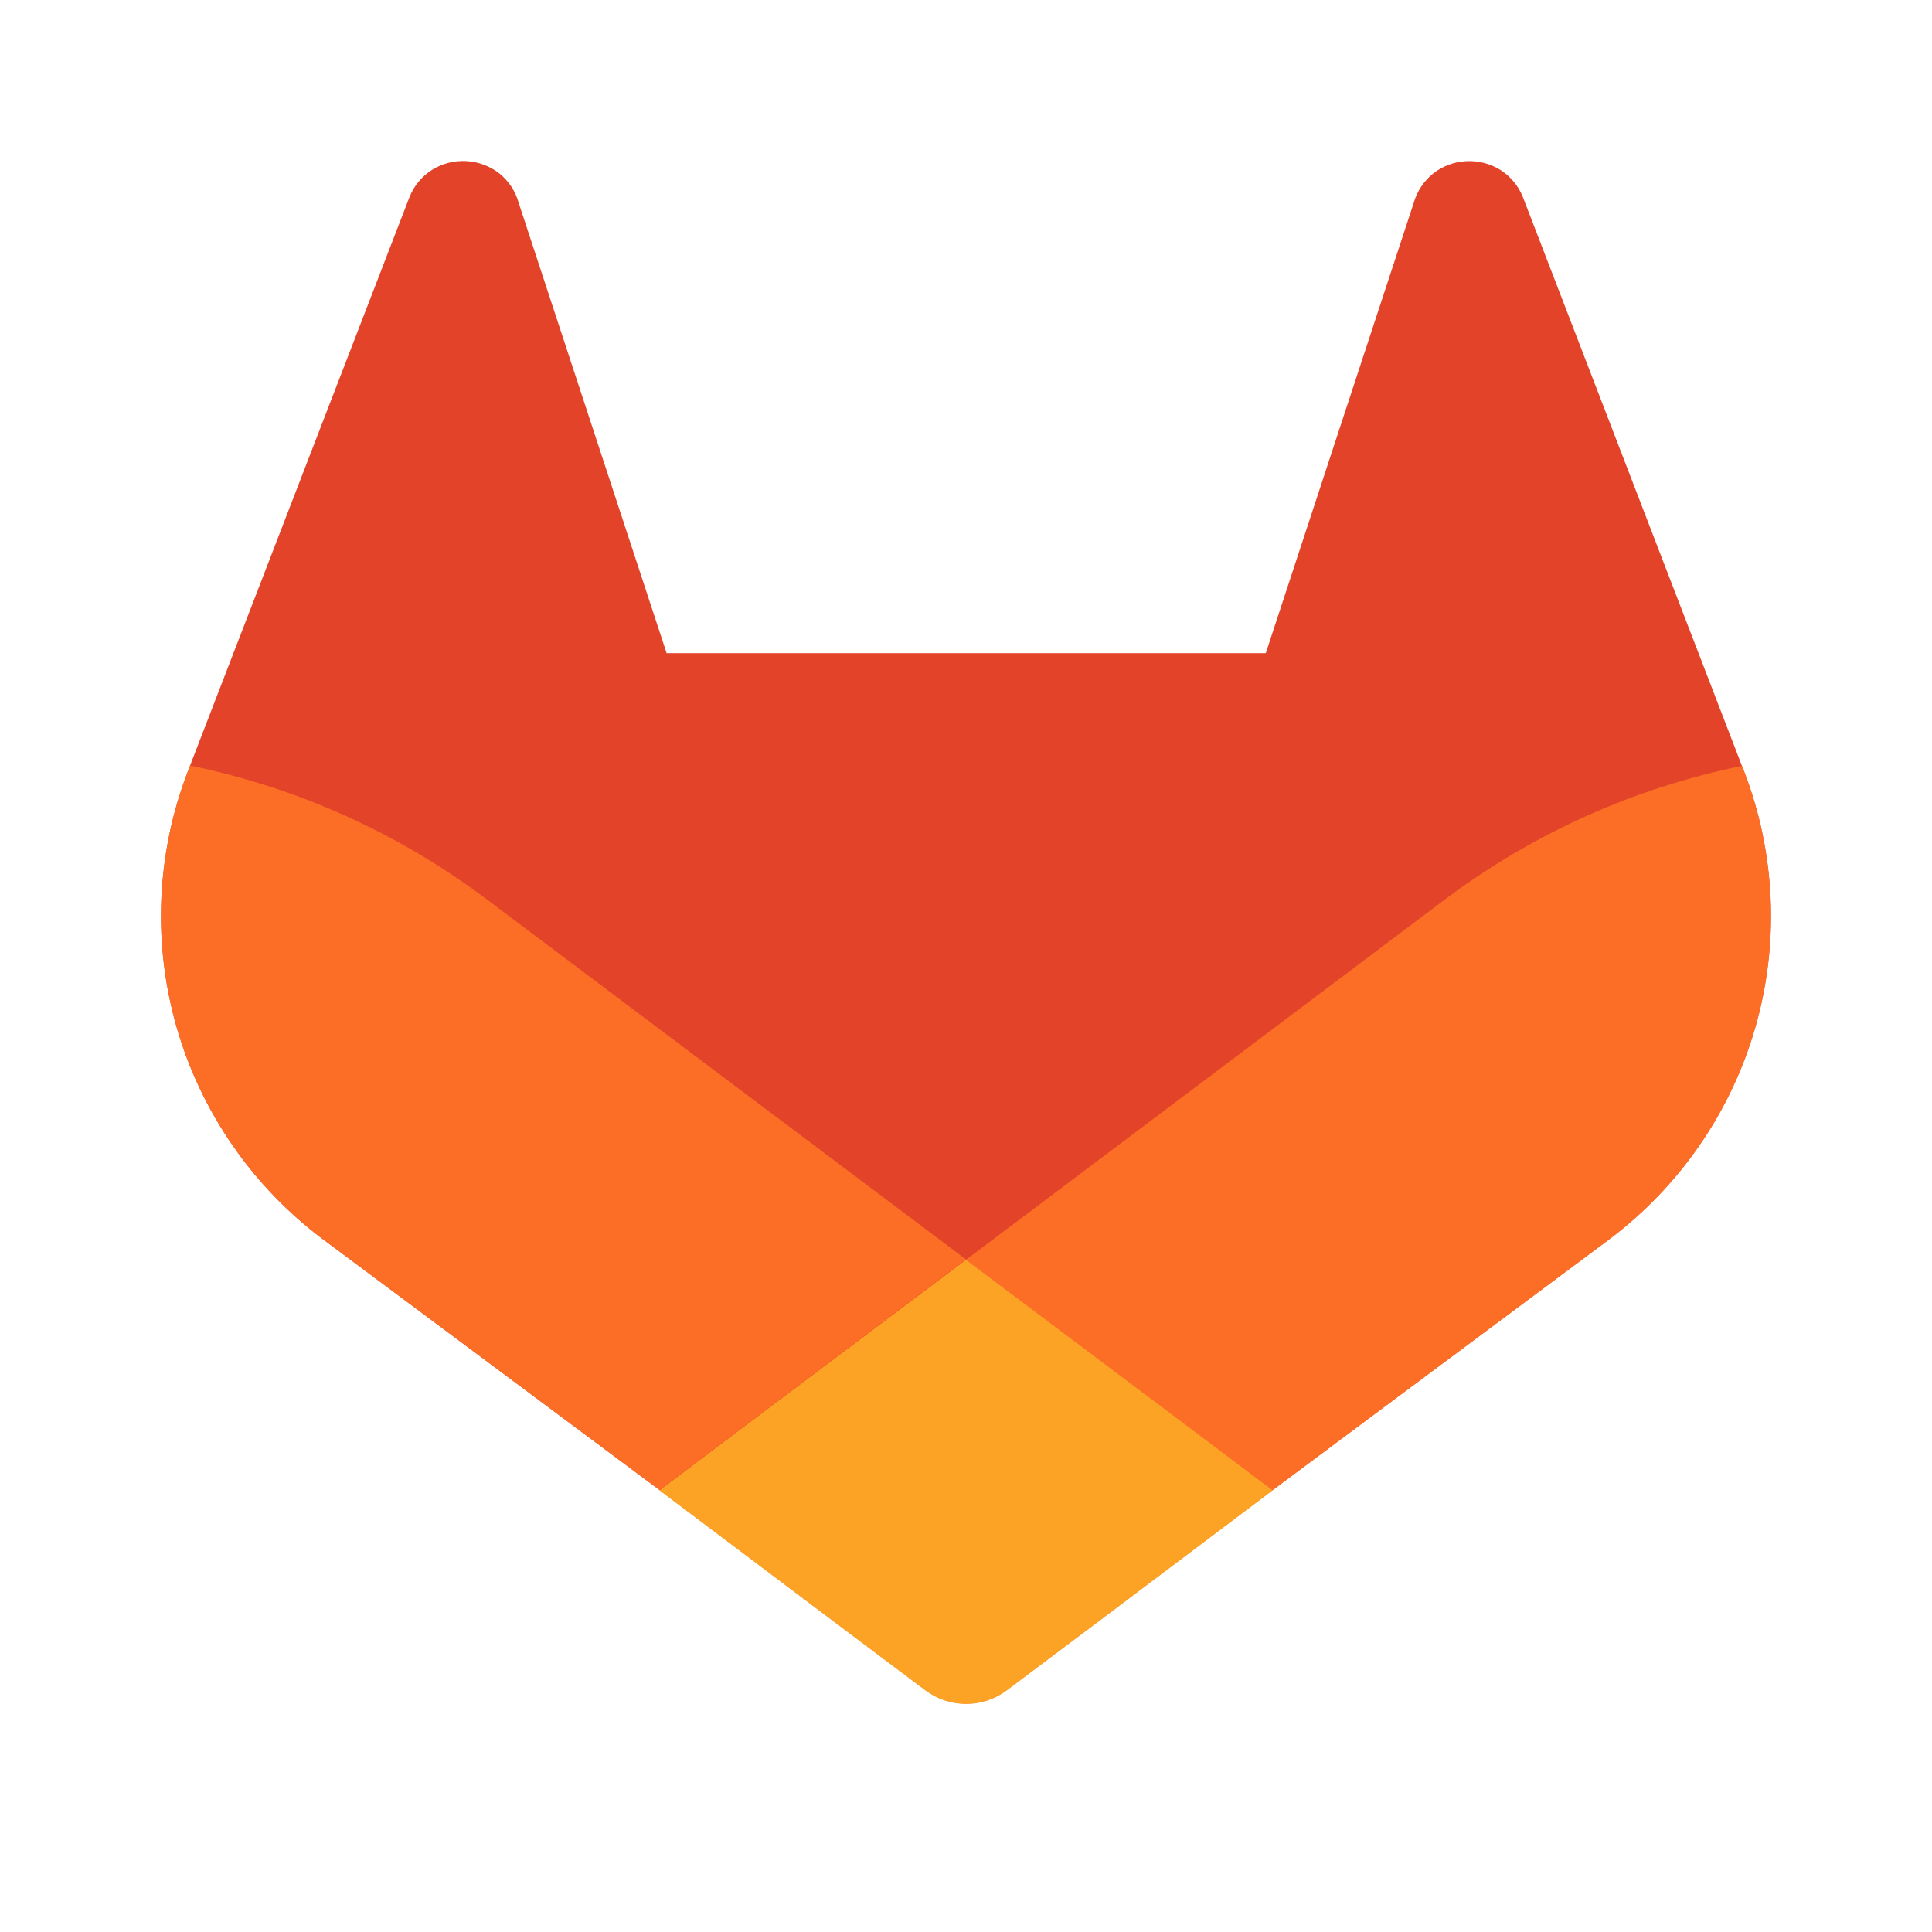 <svg viewBox="0 0 24 24" fill="none" xmlns="http://www.w3.org/2000/svg">
  <path
    d="M21.667 9.586L21.639 9.514L18.917 2.446C18.861 2.307 18.763 2.19 18.637 2.11C18.51 2.032 18.362 1.994 18.213 2.002C18.064 2.01 17.921 2.063 17.804 2.155C17.687 2.249 17.603 2.376 17.562 2.519L15.724 8.114H8.281L6.443 2.519C6.403 2.375 6.319 2.247 6.202 2.154C6.084 2.062 5.941 2.009 5.792 2.001C5.643 1.993 5.495 2.031 5.369 2.109C5.242 2.189 5.144 2.306 5.088 2.445L2.361 9.51L2.334 9.582C1.942 10.6 1.894 11.718 2.196 12.767C2.499 13.815 3.135 14.737 4.011 15.394L4.02 15.401L4.045 15.419L8.192 18.509L10.243 20.054L11.493 20.992C11.639 21.103 11.818 21.163 12.001 21.163C12.185 21.163 12.363 21.103 12.509 20.992L13.759 20.054L15.81 18.509L19.982 15.4L19.993 15.392C20.866 14.735 21.501 13.814 21.803 12.767C22.105 11.72 22.057 10.603 21.667 9.586Z"
    fill="#E24329" />
  <path
    d="M21.667 9.586L21.639 9.514C20.313 9.785 19.063 10.344 17.979 11.151L12 15.649C14.036 17.181 15.808 18.513 15.808 18.513L19.98 15.405L19.991 15.396C20.865 14.739 21.501 13.817 21.804 12.769C22.106 11.722 22.058 10.604 21.667 9.586Z"
    fill="#FC6D26" />
  <path
    d="M8.192 18.513L10.243 20.058L11.493 20.997C11.639 21.107 11.818 21.167 12.001 21.167C12.185 21.167 12.363 21.107 12.509 20.997L13.759 20.058L15.81 18.513C15.81 18.513 14.036 17.177 12 15.649C9.964 17.177 8.192 18.513 8.192 18.513Z"
    fill="#FCA326" />
  <path
    d="M6.02 11.152C4.937 10.343 3.688 9.782 2.361 9.51L2.334 9.582C1.942 10.601 1.894 11.718 2.196 12.767C2.499 13.815 3.135 14.737 4.011 15.394L4.02 15.402L4.045 15.419L8.192 18.509C8.192 18.509 9.962 17.177 12 15.645L6.02 11.152Z"
    fill="#FC6D26" />
</svg>